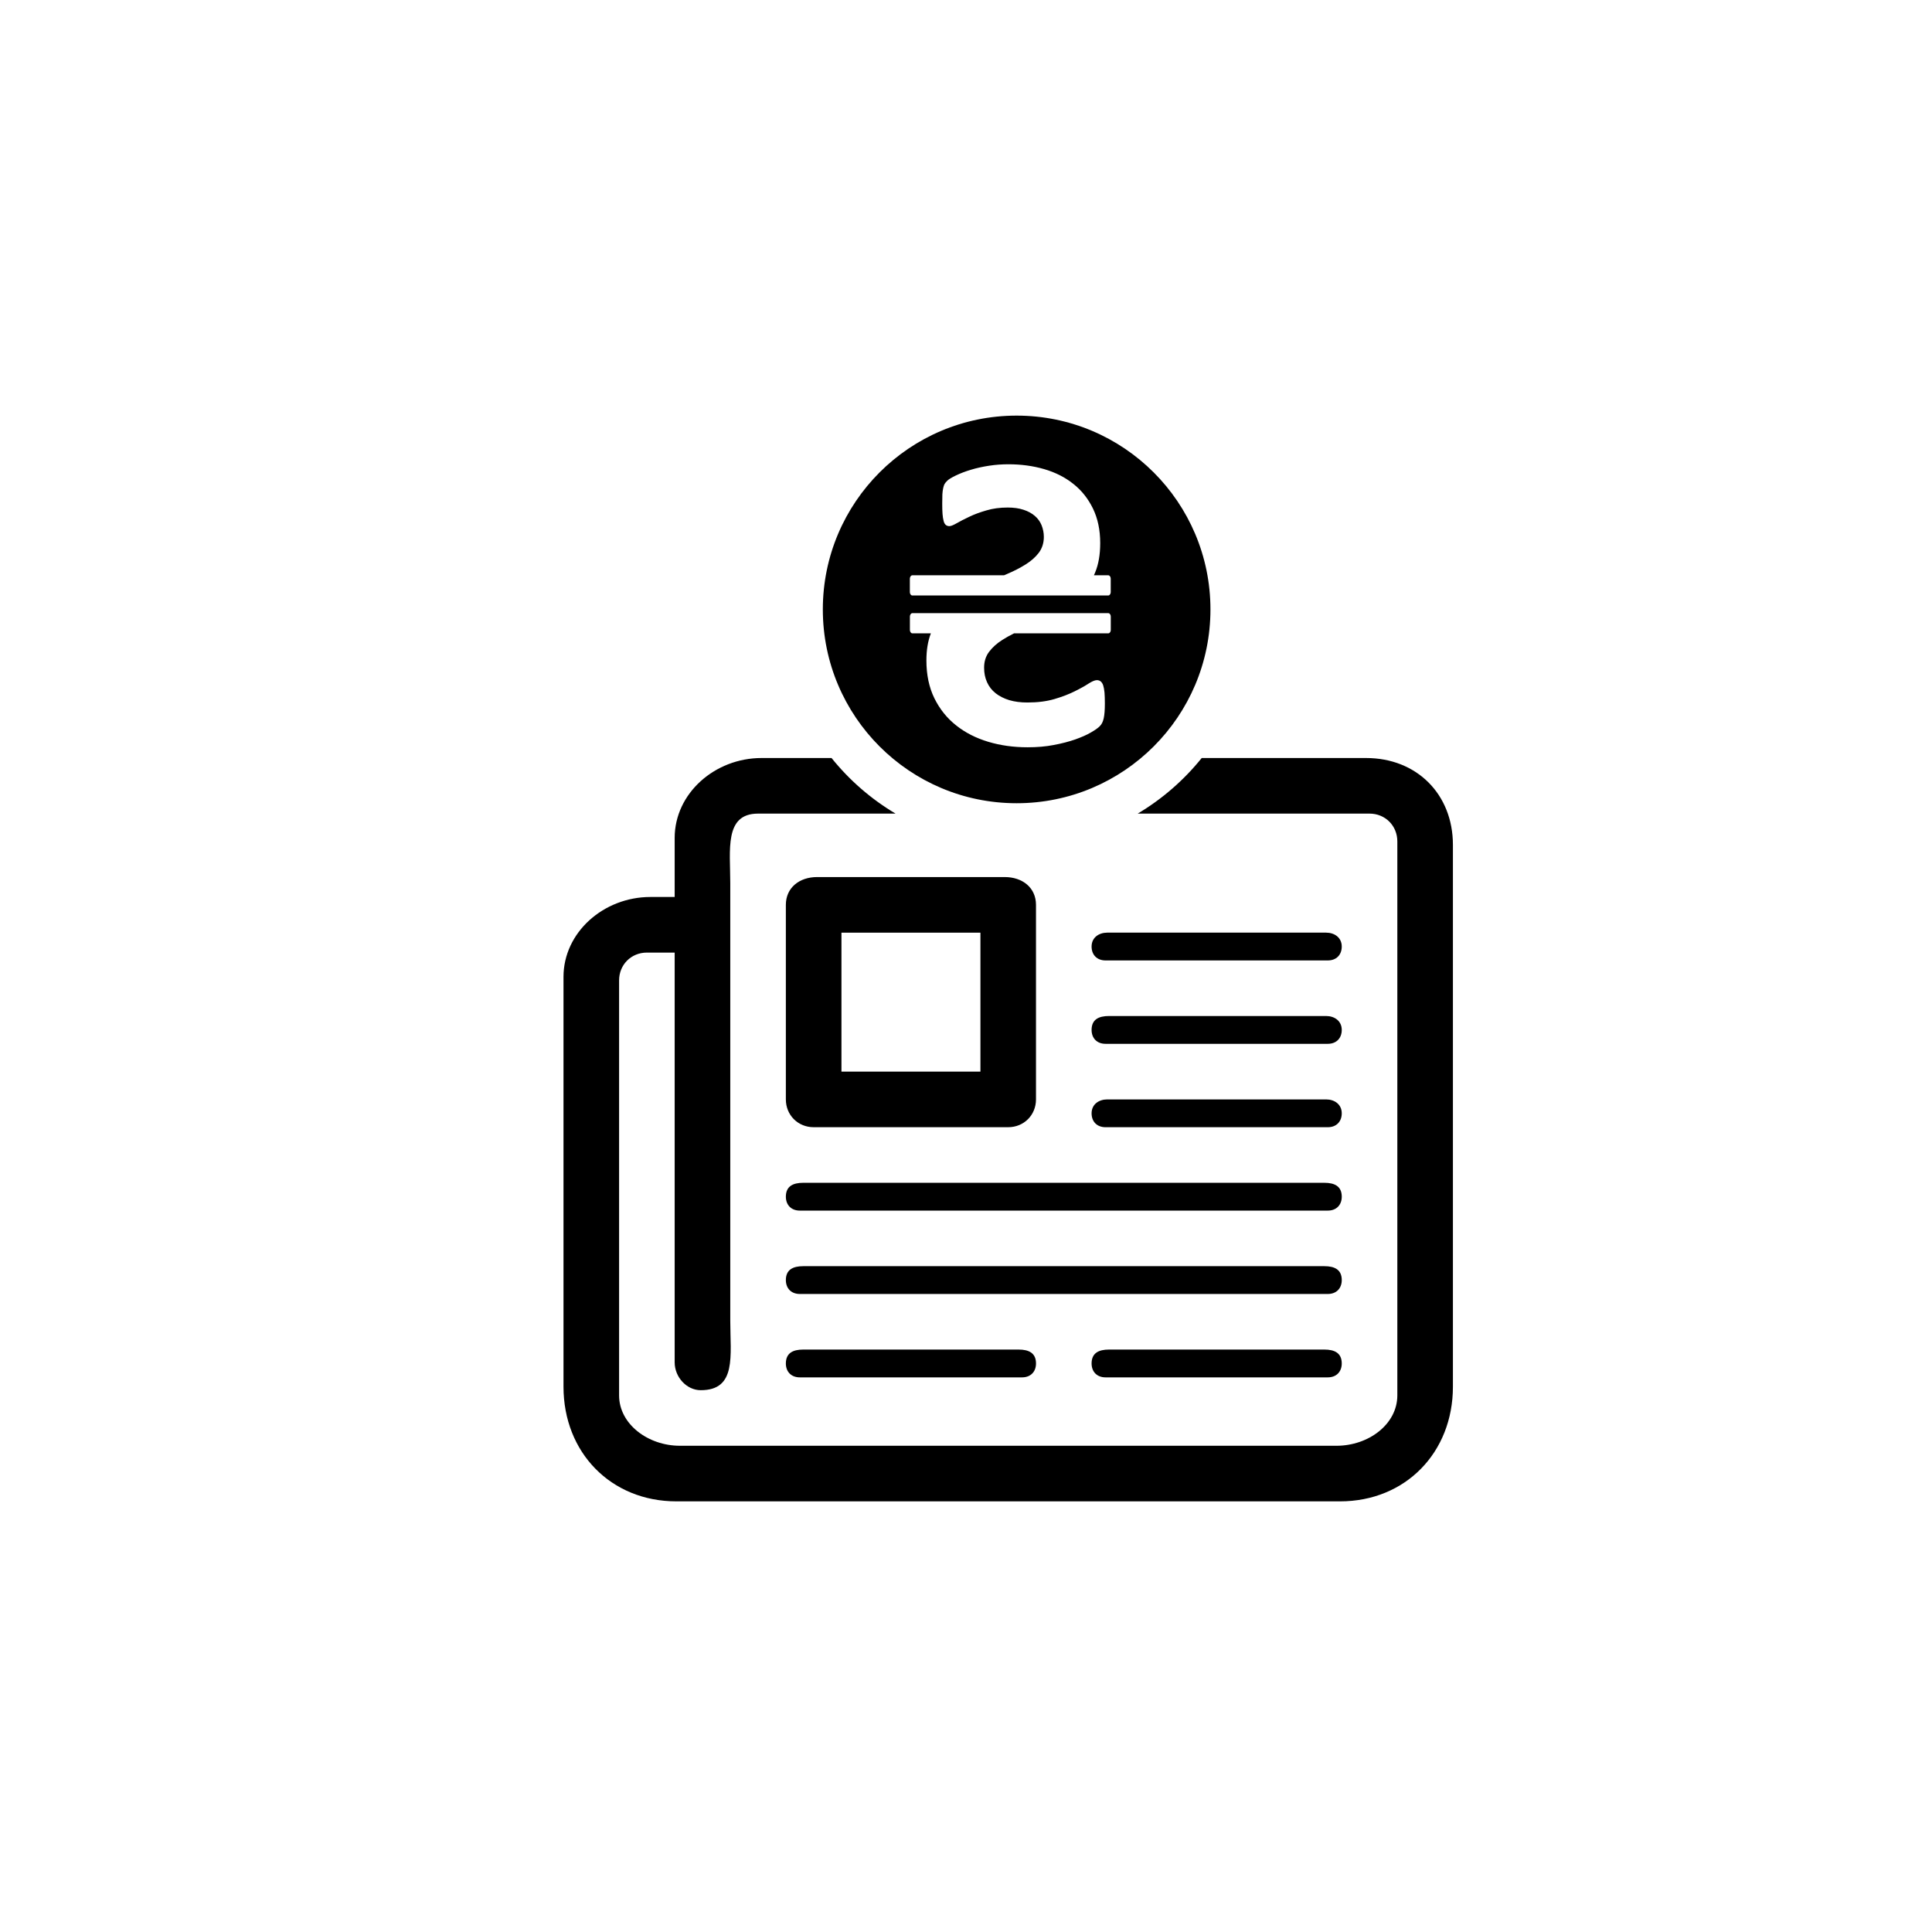 <?xml version="1.0" encoding="utf-8"?>
<!DOCTYPE svg PUBLIC "-//W3C//DTD SVG 1.1//EN" "http://www.w3.org/Graphics/SVG/1.1/DTD/svg11.dtd">
<svg version="1.1" id="Layer_1" xmlns="http://www.w3.org/2000/svg" xmlns:xlink="http://www.w3.org/1999/xlink" x="0px" y="0px"
	 width="216px" height="216px" viewBox="0 0 216 216" enable-background="new 0 0 216 216" xml:space="preserve">
<g>
	<path fill-rule="evenodd" clip-rule="evenodd" d="M78.343,155.426c4.036,0,3.302-3.854,3.302-7.77c0-3.625,0-7.25,0-10.877
		c0-7.25,0,1.832,0-5.42c0-7.25,0-14.502,0-21.752c0-3.625,0-7.25,0-10.876c0-3.713-0.685-7.769,3.107-7.769h15.373
		c-2.743-1.63-5.167-3.741-7.157-6.215h-7.828c-5.222,0-9.711,3.954-9.711,8.934v6.603h-2.719c-5.222,0-9.711,3.954-9.711,8.934
		v45.818c0,7.359,5.305,12.818,12.624,12.818h74.19c7.32,0,12.625-5.459,12.625-12.818V94.458c0-5.667-4.045-9.711-9.711-9.711
		h-18.375c-1.99,2.475-4.414,4.585-7.156,6.215h25.92c1.754,0,3.107,1.353,3.107,3.107v61.938c0,3.221-3.215,5.631-6.797,5.631
		H76.012c-3.559,0-6.797-2.416-6.797-5.631v-46.4c0-1.755,1.353-3.107,3.107-3.107h3.107v45.816
		C75.43,153.965,76.768,155.426,78.343,155.426L78.343,155.426z M122.041,105.824c0,0.939,0.615,1.554,1.555,1.554h24.859
		c0.939,0,1.555-0.614,1.555-1.554c0-1.002-0.809-1.554-1.748-1.554h-24.471C122.852,104.271,122.041,104.822,122.041,105.824
		L122.041,105.824z M122.041,124.469c0,0.939,0.615,1.555,1.555,1.555h24.859c0.939,0,1.555-0.615,1.555-1.555
		c0-1.002-0.809-1.553-1.748-1.553h-24.471C122.852,122.916,122.041,123.467,122.041,124.469L122.041,124.469z M122.041,115.146
		c0,0.939,0.615,1.555,1.555,1.555h24.859c0.939,0,1.555-0.615,1.555-1.555c0-1.002-0.809-1.555-1.748-1.555h-24.277
		C122.826,113.592,122.041,113.988,122.041,115.146L122.041,115.146z M87.86,152.436c0,0.939,0.614,1.555,1.554,1.555h24.86
		c0.939,0,1.553-0.615,1.553-1.555c0-1.156-0.783-1.553-1.941-1.553H89.802C88.644,150.883,87.86,151.279,87.86,152.436
		L87.86,152.436z M122.041,152.436c0,0.939,0.615,1.555,1.555,1.555h24.859c0.939,0,1.555-0.615,1.555-1.555
		c0-1.156-0.785-1.553-1.941-1.553h-24.084C122.826,150.883,122.041,151.279,122.041,152.436L122.041,152.436z M87.86,133.791
		c0,0.939,0.614,1.555,1.554,1.555h59.042c0.939,0,1.555-0.615,1.555-1.555c0-1.156-0.785-1.553-1.941-1.553H89.802
		C88.644,132.238,87.86,132.635,87.86,133.791L87.86,133.791z M87.86,143.113c0,0.939,0.614,1.555,1.554,1.555h59.042
		c0.939,0,1.555-0.615,1.555-1.555c0-1.156-0.785-1.553-1.941-1.553H89.802C88.644,141.561,87.86,141.957,87.86,143.113
		L87.86,143.113z M87.86,101.163v21.753c0,1.754,1.352,3.107,3.107,3.107h21.752c1.755,0,3.106-1.354,3.106-3.107v-21.753
		c0-1.917-1.51-3.107-3.495-3.107H91.356C89.371,98.056,87.86,99.246,87.86,101.163L87.86,101.163z M94.075,104.271h15.538v15.538
		H94.075V104.271L94.075,104.271z M102.006,64.317h10.248l0.291-0.125c0.789-0.331,1.49-0.693,2.111-1.08
		c0.621-0.387,1.121-0.831,1.492-1.322c0.369-0.5,0.555-1.088,0.555-1.765c0-0.452-0.088-0.887-0.25-1.298
		c-0.168-0.411-0.418-0.758-0.756-1.048c-0.34-0.291-0.758-0.524-1.268-0.686c-0.498-0.169-1.088-0.25-1.765-0.25
		c-0.87,0-1.66,0.105-2.386,0.322c-0.726,0.21-1.362,0.443-1.911,0.71c-0.556,0.258-1.016,0.5-1.395,0.717s-0.653,0.331-0.83,0.331
		c-0.169,0-0.306-0.048-0.411-0.145c-0.105-0.089-0.186-0.242-0.234-0.443c-0.057-0.209-0.097-0.468-0.121-0.782
		c-0.024-0.315-0.033-0.702-0.033-1.153c0-0.411,0.008-0.757,0.016-1.032c0.017-0.274,0.048-0.5,0.089-0.685
		c0.041-0.177,0.081-0.322,0.137-0.436c0.057-0.113,0.162-0.242,0.323-0.403c0.153-0.153,0.476-0.354,0.967-0.588
		s1.048-0.451,1.677-0.637c0.629-0.193,1.305-0.338,2.032-0.451c0.725-0.113,1.451-0.161,2.168-0.161
		c1.402,0,2.732,0.177,3.982,0.54s2.338,0.911,3.256,1.645c0.928,0.726,1.662,1.652,2.201,2.757
		c0.541,1.112,0.814,2.402,0.814,3.861c0,1.282-0.186,2.37-0.564,3.289c-0.045,0.107-0.092,0.214-0.139,0.318h1.598
		c0.154,0,0.281,0.17,0.281,0.377v1.506c0,0.208-0.127,0.377-0.281,0.377h-21.896c-0.154,0-0.281-0.17-0.281-0.377v-1.506
		C101.725,64.487,101.851,64.317,102.006,64.317L102.006,64.317z M103.573,73.841c0,1.604,0.298,3.015,0.895,4.232
		c0.596,1.209,1.411,2.225,2.435,3.031c1.023,0.814,2.217,1.419,3.586,1.83c1.371,0.411,2.838,0.613,4.395,0.613
		c1.055,0,2.039-0.081,2.941-0.258c0.902-0.169,1.701-0.379,2.395-0.621c0.693-0.25,1.273-0.5,1.74-0.774
		c0.461-0.266,0.799-0.5,1-0.709c0.209-0.202,0.355-0.5,0.436-0.879c0.088-0.387,0.129-0.943,0.129-1.668
		c0-0.492-0.016-0.895-0.041-1.225c-0.031-0.331-0.088-0.605-0.152-0.806c-0.072-0.202-0.17-0.347-0.291-0.436
		c-0.111-0.088-0.25-0.129-0.41-0.129c-0.219,0-0.533,0.129-0.936,0.387c-0.395,0.258-0.91,0.548-1.547,0.862
		c-0.629,0.314-1.379,0.604-2.25,0.862c-0.879,0.258-1.887,0.387-3.039,0.387c-0.758,0-1.434-0.089-2.031-0.266
		c-0.596-0.186-1.104-0.443-1.523-0.774c-0.41-0.331-0.732-0.733-0.951-1.225c-0.226-0.492-0.33-1.032-0.33-1.628
		c0-0.693,0.186-1.29,0.564-1.782c0.379-0.5,0.87-0.943,1.475-1.322c0.398-0.255,0.836-0.5,1.307-0.733h10.535
		c0.154,0,0.281-0.17,0.281-0.377v-1.506c0-0.208-0.127-0.377-0.281-0.377h-21.896c-0.155,0-0.281,0.17-0.281,0.377v1.506
		c0,0.208,0.126,0.377,0.281,0.377h2.063C103.735,71.683,103.573,72.691,103.573,73.841L103.573,73.841z M113.661,89.802
		c-11.965,0-21.668-9.704-21.668-21.668c0-11.965,9.704-21.668,21.668-21.668c11.966,0,21.669,9.703,21.669,21.668
		C135.33,80.098,125.627,89.802,113.661,89.802L113.661,89.802z"/>
</g>

</svg>
